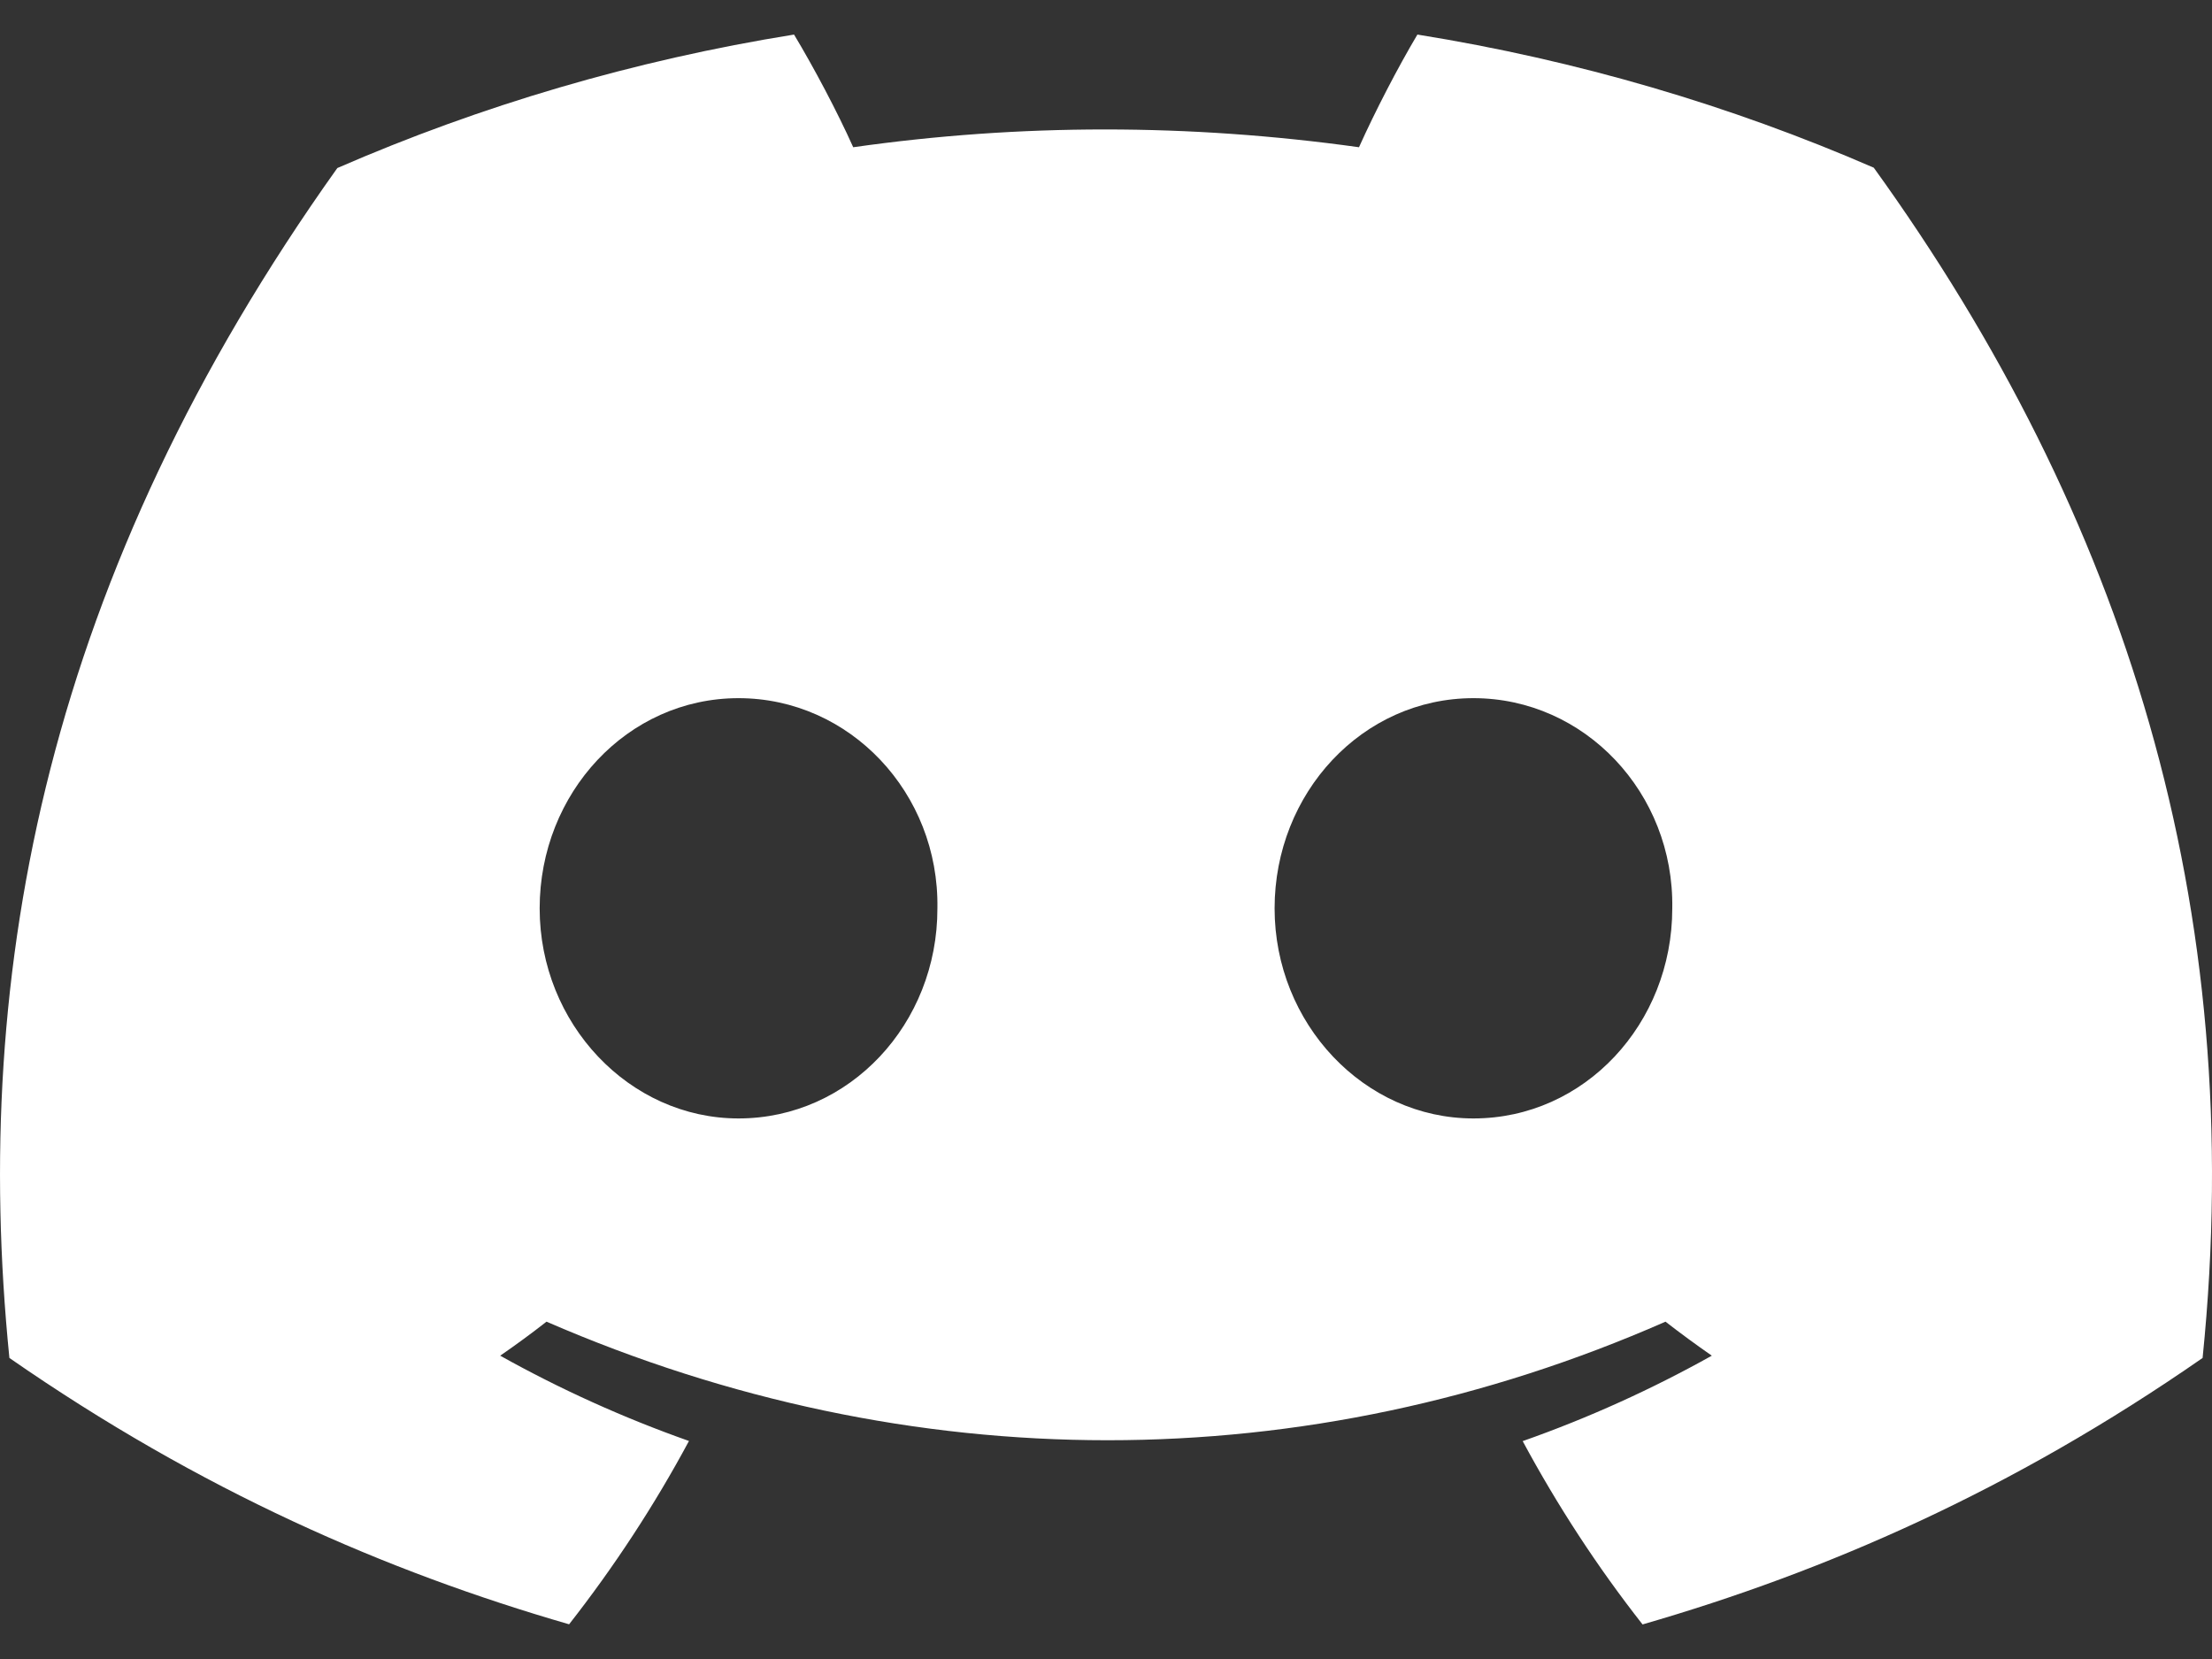 <svg width="32" height="24" viewBox="0 0 32 24" fill="none" xmlns="http://www.w3.org/2000/svg">
<rect x="0" y="0" width="32" height="24" fill="#333333" stroke="none"/>
<path d="M27.107 2.426C25.036 1.526 22.821 0.872 20.505 0.5C20.221 0.977 19.889 1.619 19.66 2.13C17.198 1.787 14.759 1.787 12.343 2.13C12.114 1.619 11.774 0.977 11.487 0.5C9.169 0.872 6.952 1.529 4.88 2.431C0.702 8.293 -0.43 14.01 0.136 19.645C2.907 21.567 5.593 22.734 8.233 23.498C8.885 22.665 9.466 21.779 9.967 20.846C9.013 20.509 8.099 20.094 7.236 19.612C7.465 19.454 7.689 19.29 7.906 19.12C13.171 21.407 18.892 21.407 24.094 19.12C24.313 19.29 24.537 19.454 24.764 19.612C23.898 20.096 22.982 20.512 22.028 20.848C22.529 21.779 23.108 22.667 23.762 23.5C26.405 22.736 29.093 21.569 31.864 19.645C32.529 13.112 30.729 7.448 27.107 2.426ZM10.684 16.18C9.104 16.18 7.807 14.809 7.807 13.141C7.807 11.473 9.076 10.1 10.684 10.1C12.293 10.1 13.589 11.47 13.561 13.141C13.564 14.809 12.293 16.18 10.684 16.18ZM21.316 16.18C19.735 16.18 18.439 14.809 18.439 13.141C18.439 11.473 19.707 10.1 21.316 10.1C22.924 10.1 24.22 11.47 24.192 13.141C24.192 14.809 22.924 16.18 21.316 16.18Z" fill="white"/>
</svg>
